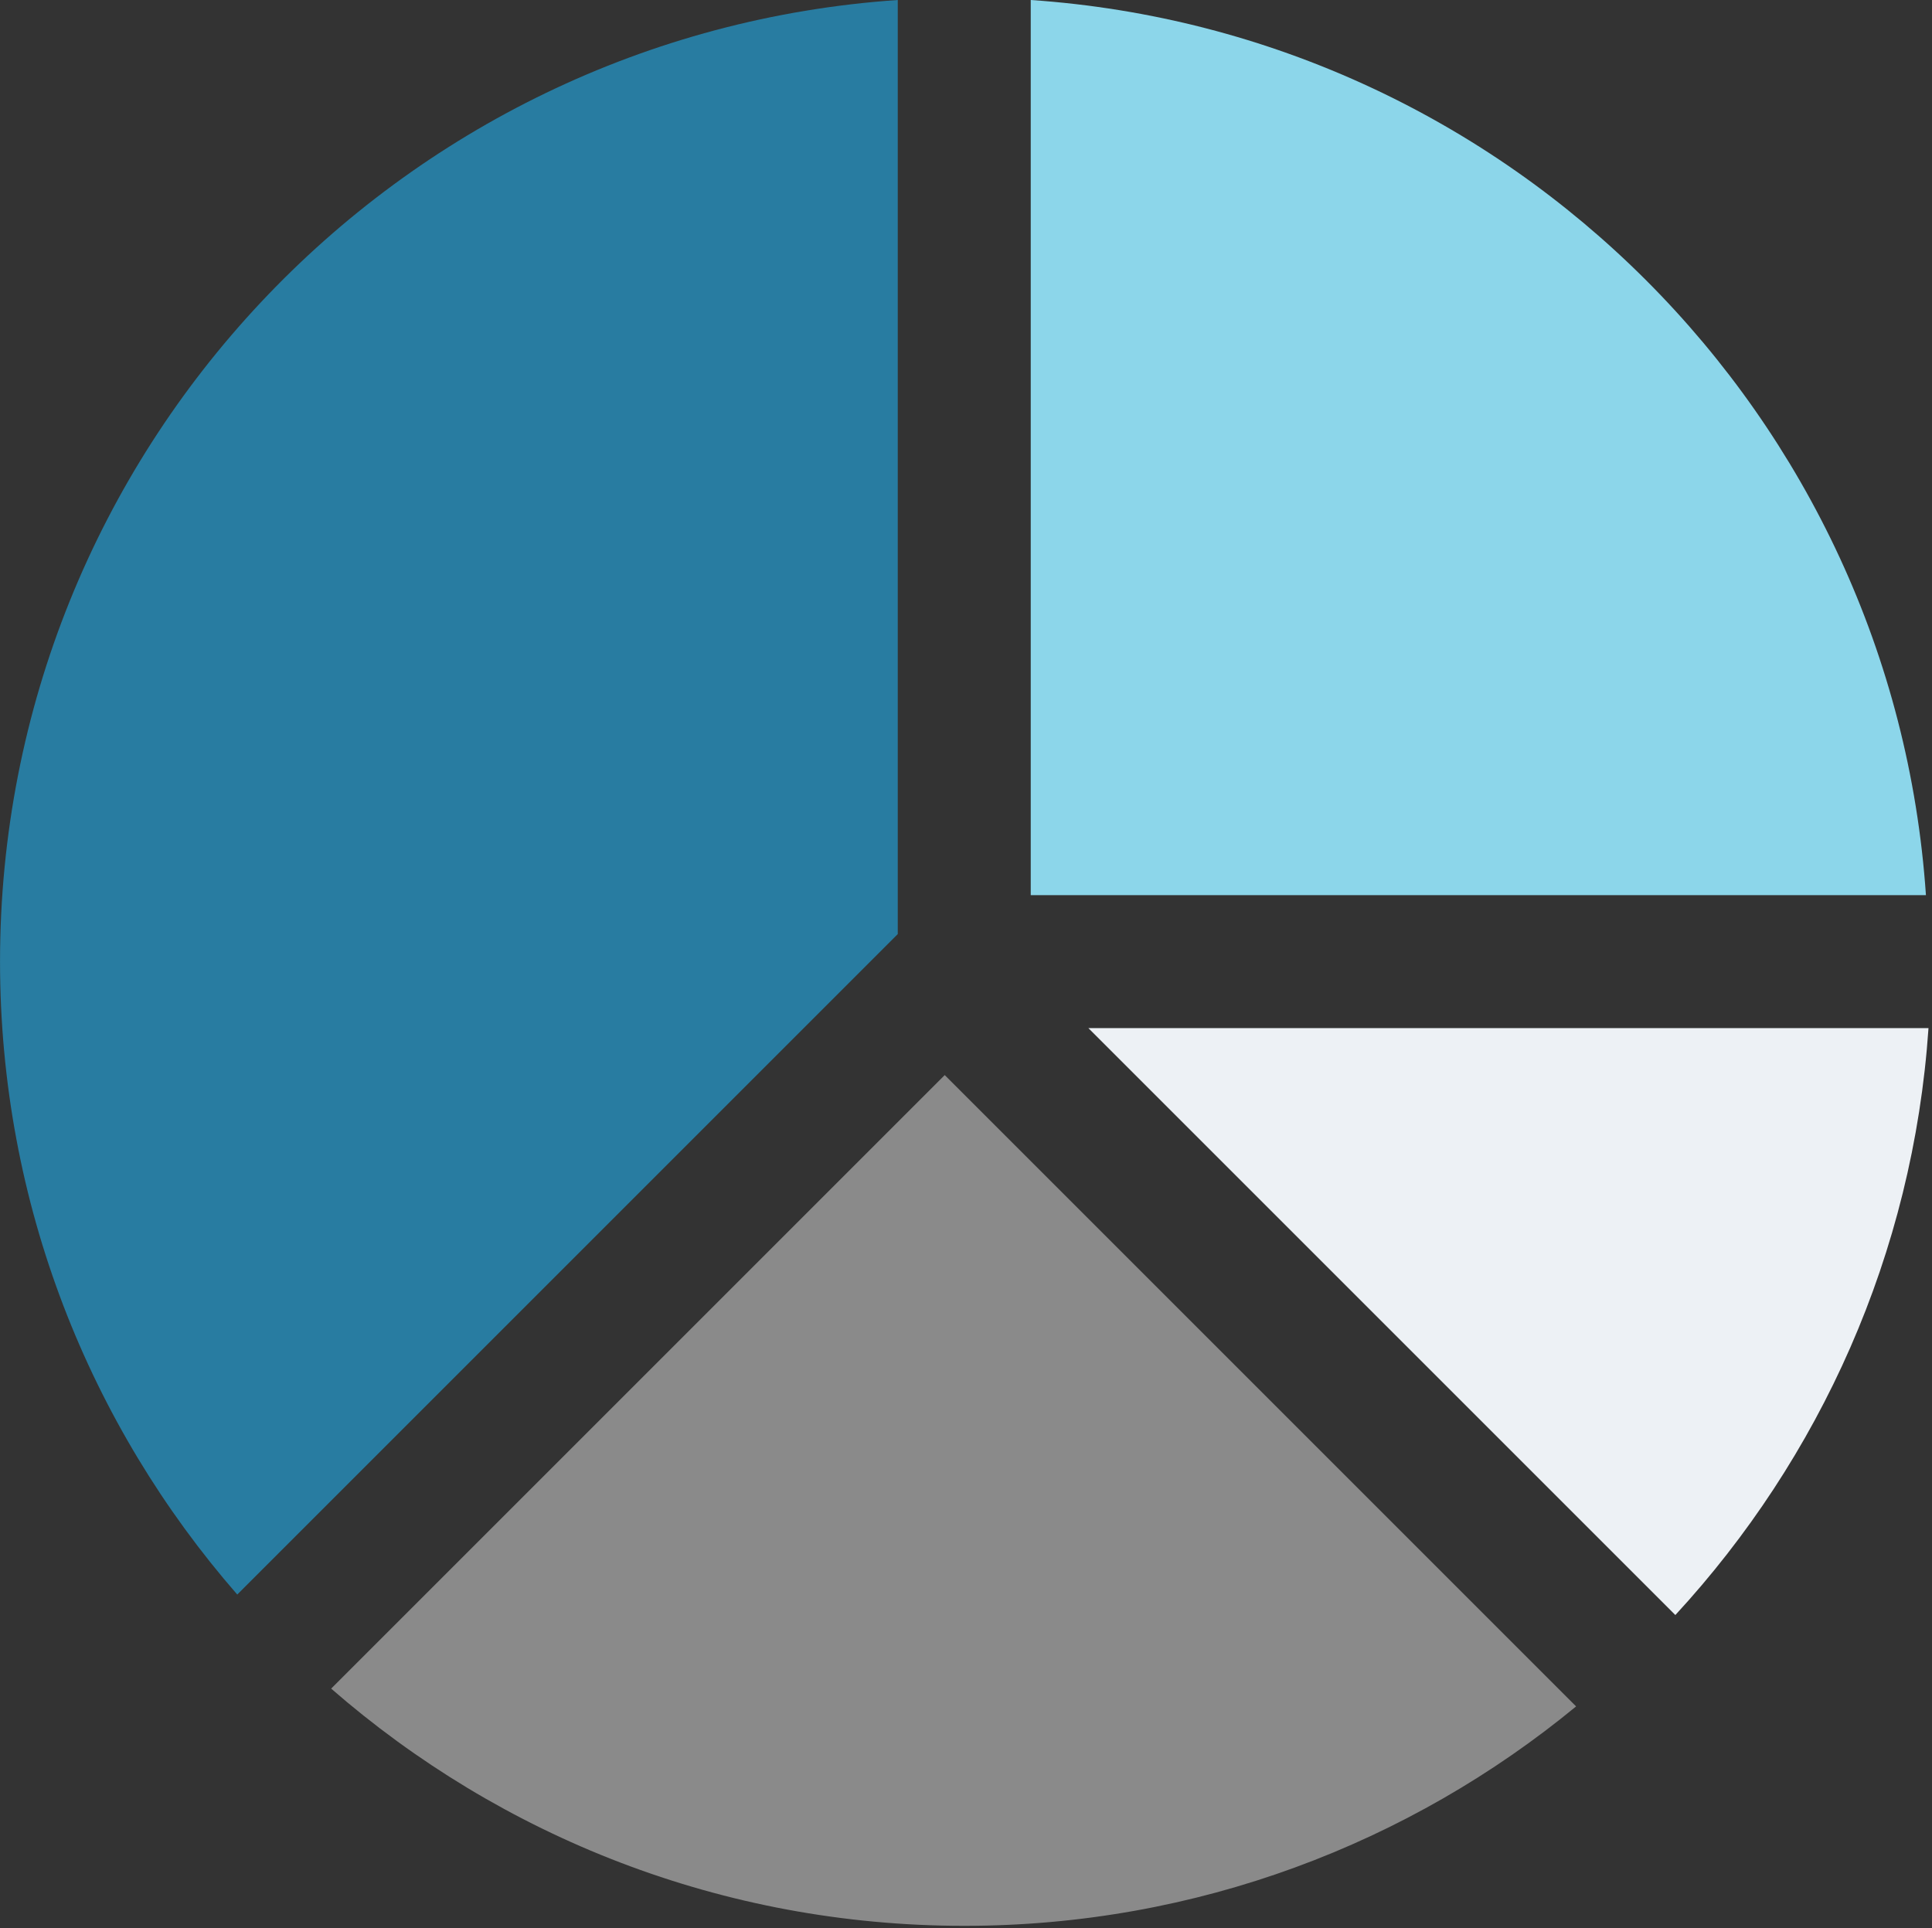<?xml version="1.0" encoding="UTF-8" standalone="no"?>
<!DOCTYPE svg PUBLIC "-//W3C//DTD SVG 1.1//EN" "http://www.w3.org/Graphics/SVG/1.1/DTD/svg11.dtd">
<svg width="100%" height="100%" viewBox="0 0 551 550" version="1.1" xmlns="http://www.w3.org/2000/svg" xmlns:xlink="http://www.w3.org/1999/xlink" xml:space="preserve" xmlns:serif="http://www.serif.com/" style="fill-rule:evenodd;clip-rule:evenodd;stroke-linejoin:round;stroke-miterlimit:1.414;">
    <rect x="0" y="0" width="551" height="550" fill="#333333" stroke="none"/>
    <g transform="matrix(1,0,0,1,-965.156,-1423.1)">
        <g transform="matrix(8.333,0,0,8.333,1259.12,1423.1)">
            <path d="M0,30.638L30.638,30.638C29.519,14.228 16.41,1.12 0,0L0,30.638Z" style="fill:rgb(140,214,234);fill-rule:nonzero;"/>
        </g>
        <g transform="matrix(8.333,0,0,8.333,1442.96,1716.34)">
            <path d="M0,20.088C4.941,14.728 8.137,7.732 8.664,0L-20.088,0L0,20.088Z" style="fill:rgb(237,241,245);fill-rule:nonzero;"/>
        </g>
        <g transform="matrix(0,-8.333,-8.333,0,1132.2,1522.48)">
            <path d="M-20.045,-10.68L11.926,-10.68C10.755,6.483 -3.528,20.045 -20.987,20.045C-29.28,20.045 -36.854,16.978 -42.651,11.926L-20.045,-10.68Z" style="fill:rgb(40,124,161);fill-rule:nonzero;"/>
        </g>
        <g transform="matrix(-5.893,5.893,5.893,5.893,1324.71,1935.05)">
            <path d="M-9.774,-25.067L19.92,-25.067C19.392,-17.395 16.206,-9.872 10.342,-4.007C4.718,1.617 -2.432,4.777 -9.774,5.489L-9.774,-25.067Z" style="fill:rgb(138,138,138);fill-rule:nonzero;"/>
        </g>
    </g>
</svg>
